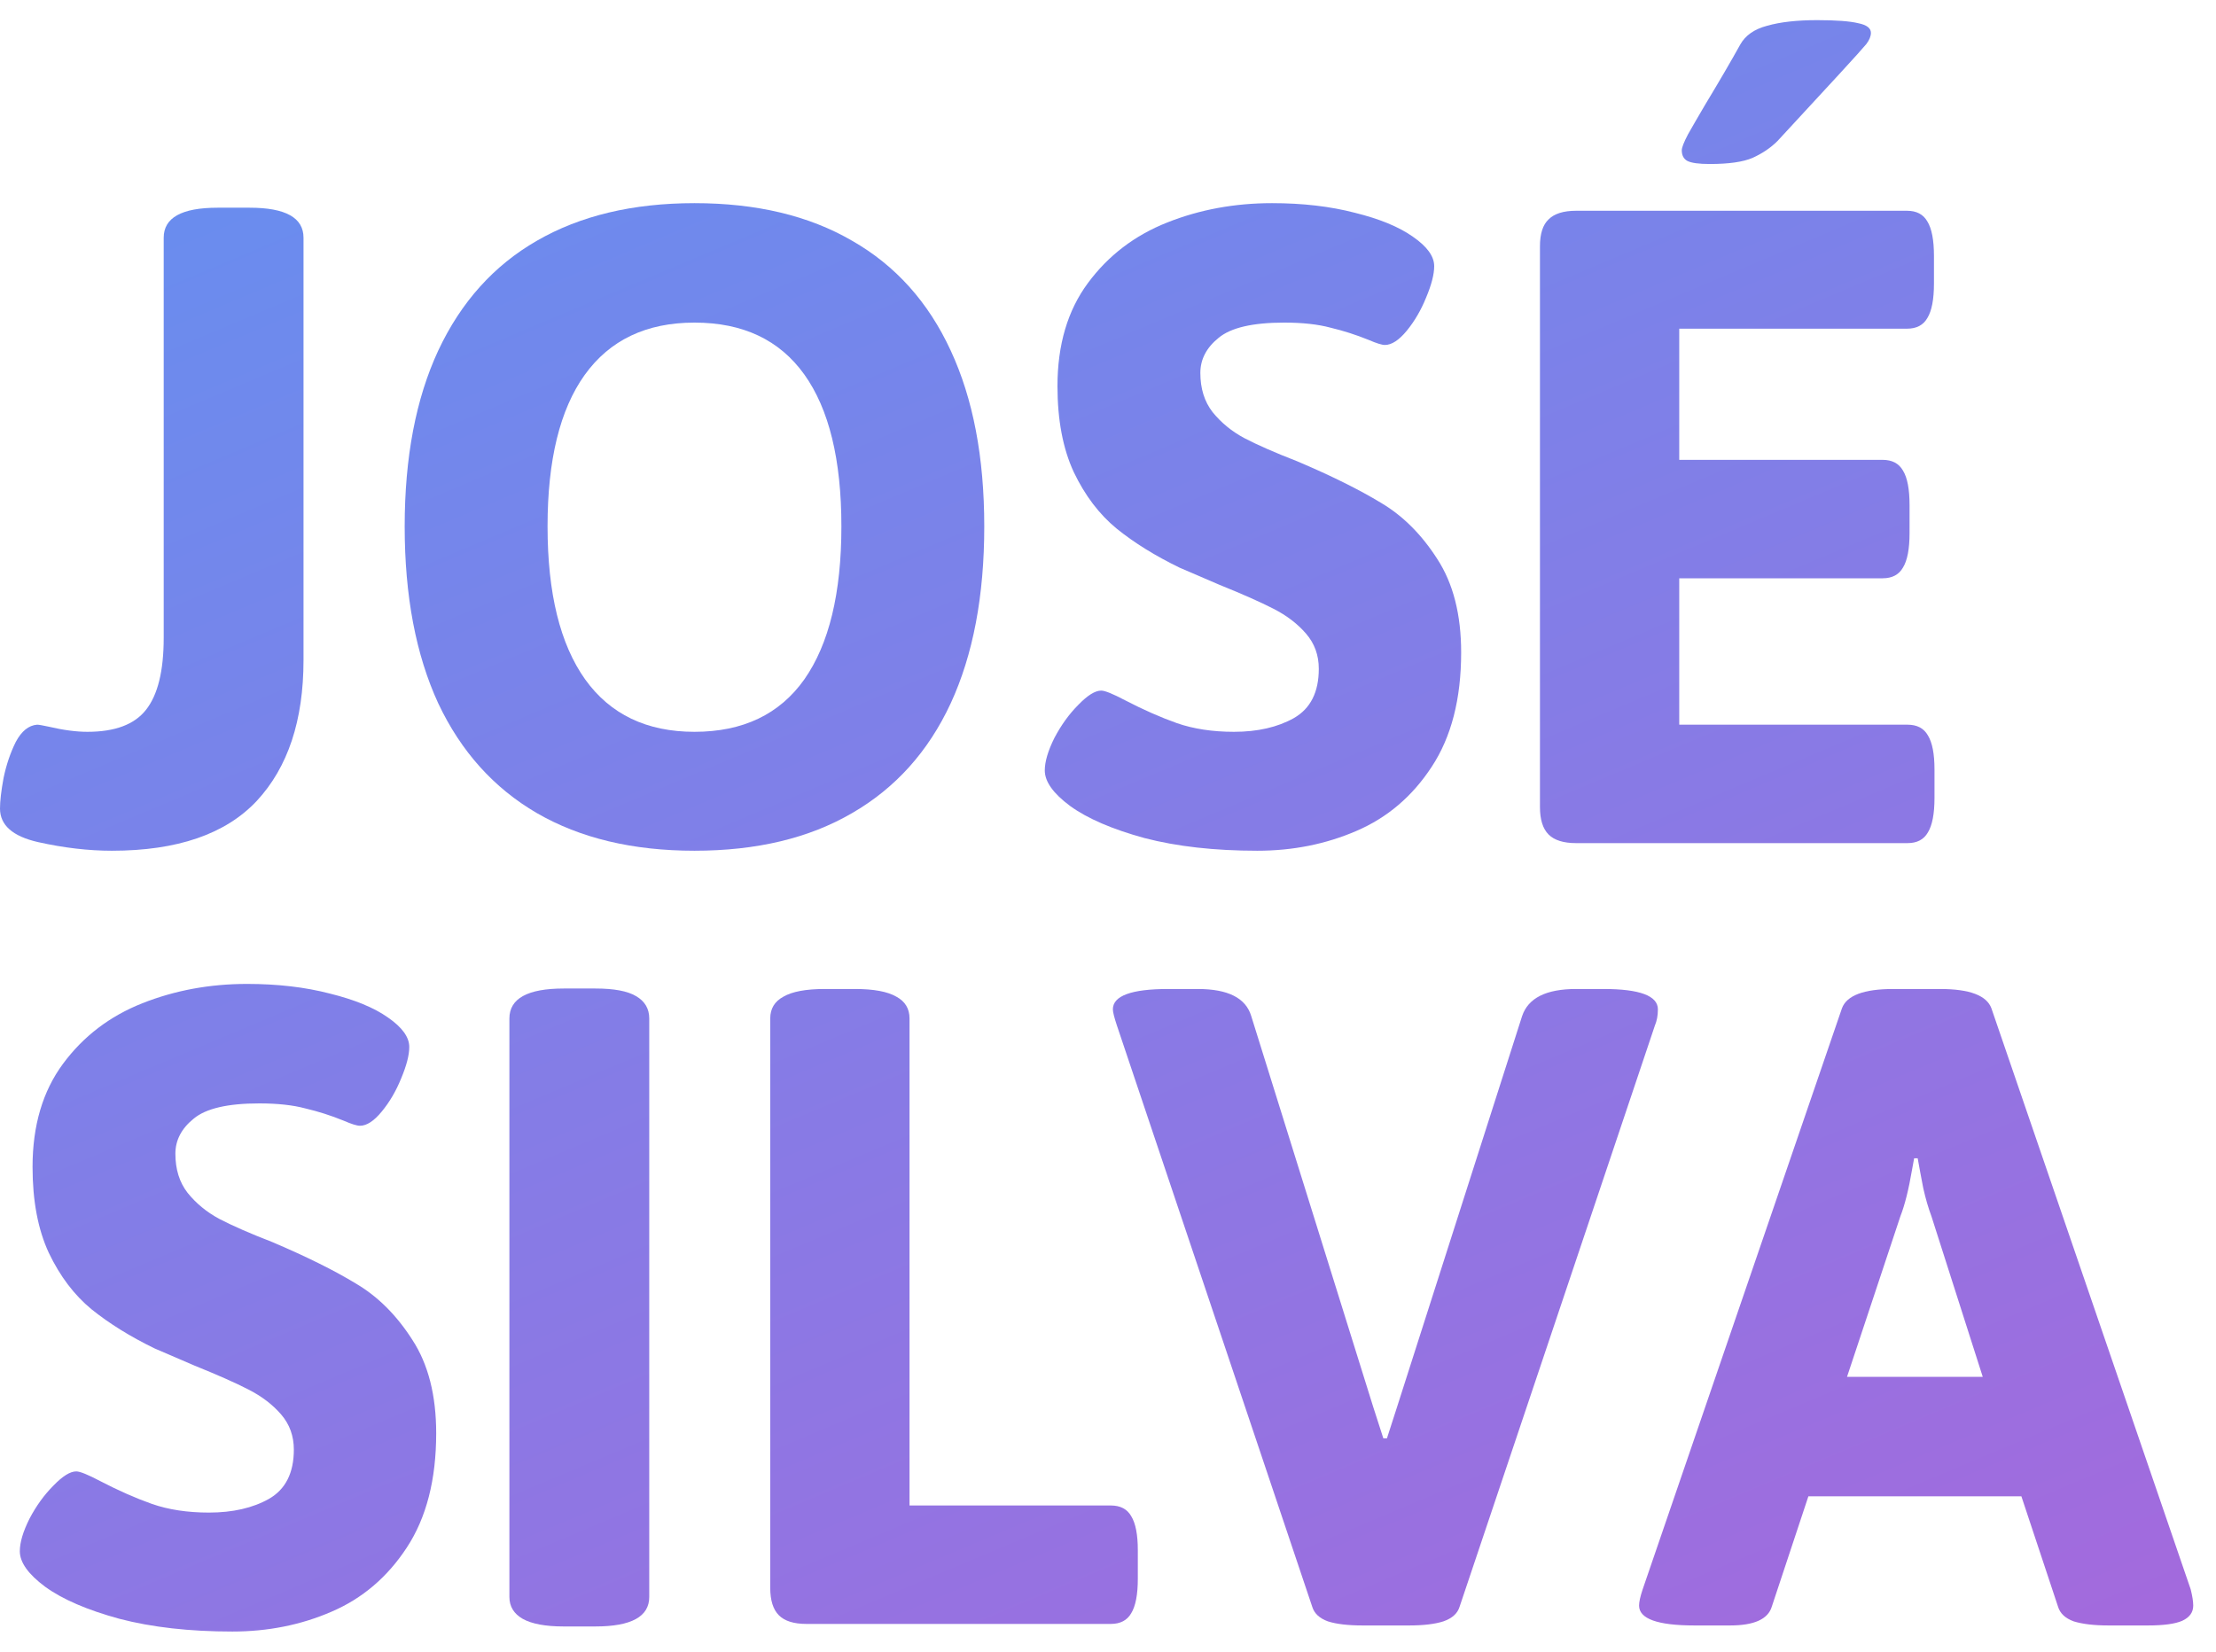 <svg width="55" height="41" viewBox="0 0 55 41" fill="none" xmlns="http://www.w3.org/2000/svg">
<path d="M2.776 21.118C2.196 21.118 1.586 21.047 0.946 20.904C0.315 20.761 0 20.483 0 20.071C0 19.886 0.029 19.634 0.088 19.314C0.156 18.986 0.257 18.687 0.391 18.418C0.534 18.149 0.711 18.006 0.921 17.989C0.963 17.989 1.06 18.006 1.211 18.039C1.573 18.124 1.893 18.166 2.17 18.166C2.852 18.166 3.335 17.985 3.621 17.623C3.916 17.253 4.063 16.656 4.063 15.831V5.901C4.063 5.404 4.509 5.156 5.401 5.156H6.196C7.087 5.156 7.533 5.404 7.533 5.901V16.386C7.533 17.884 7.146 19.049 6.372 19.882C5.598 20.706 4.4 21.118 2.776 21.118Z" fill="url(#paint0_linear_609_31793)"/>
<path d="M17.237 21.118C15.706 21.118 14.402 20.807 13.325 20.184C12.257 19.562 11.441 18.654 10.877 17.459C10.322 16.256 10.044 14.792 10.044 13.068C10.044 11.352 10.322 9.896 10.877 8.702C11.441 7.499 12.257 6.59 13.325 5.976C14.402 5.354 15.706 5.043 17.237 5.043C18.776 5.043 20.08 5.354 21.148 5.976C22.225 6.59 23.041 7.499 23.596 8.702C24.151 9.896 24.429 11.352 24.429 13.068C24.429 14.792 24.151 16.256 23.596 17.459C23.041 18.654 22.225 19.562 21.148 20.184C20.08 20.807 18.776 21.118 17.237 21.118ZM17.237 18.166C18.439 18.166 19.348 17.732 19.962 16.866C20.576 15.991 20.883 14.725 20.883 13.068C20.883 11.411 20.576 10.153 19.962 9.295C19.348 8.437 18.439 8.008 17.237 8.008C16.042 8.008 15.133 8.441 14.511 9.308C13.897 10.166 13.59 11.419 13.59 13.068C13.59 14.725 13.901 15.991 14.524 16.866C15.146 17.732 16.05 18.166 17.237 18.166Z" fill="url(#paint1_linear_609_31793)"/>
<path d="M31.205 21.118C30.145 21.118 29.211 21.013 28.404 20.803C27.605 20.584 26.991 20.319 26.561 20.008C26.141 19.697 25.931 19.402 25.931 19.125C25.931 18.906 26.011 18.637 26.17 18.317C26.339 17.997 26.536 17.724 26.763 17.497C26.991 17.261 27.18 17.143 27.331 17.143C27.424 17.143 27.621 17.223 27.924 17.383C28.378 17.619 28.808 17.808 29.211 17.951C29.624 18.094 30.095 18.166 30.625 18.166C31.213 18.166 31.71 18.052 32.114 17.825C32.526 17.589 32.732 17.181 32.732 16.601C32.732 16.265 32.627 15.974 32.416 15.73C32.206 15.486 31.937 15.28 31.609 15.112C31.281 14.944 30.835 14.746 30.271 14.519L29.274 14.09C28.669 13.796 28.147 13.472 27.71 13.118C27.281 12.765 26.927 12.298 26.65 11.718C26.381 11.137 26.246 10.426 26.246 9.585C26.246 8.559 26.498 7.705 27.003 7.024C27.508 6.342 28.164 5.842 28.972 5.522C29.779 5.202 30.646 5.043 31.571 5.043C32.328 5.043 33.014 5.122 33.628 5.282C34.242 5.434 34.721 5.631 35.066 5.875C35.42 6.119 35.596 6.363 35.596 6.607C35.596 6.809 35.529 7.07 35.394 7.39C35.268 7.701 35.108 7.974 34.915 8.21C34.721 8.445 34.541 8.563 34.372 8.563C34.297 8.563 34.162 8.521 33.968 8.437C33.657 8.311 33.342 8.21 33.022 8.134C32.711 8.05 32.328 8.008 31.874 8.008C31.091 8.008 30.549 8.134 30.246 8.386C29.943 8.63 29.792 8.921 29.792 9.257C29.792 9.644 29.893 9.968 30.095 10.229C30.305 10.489 30.566 10.704 30.877 10.872C31.197 11.04 31.638 11.234 32.202 11.453C33.051 11.814 33.745 12.159 34.284 12.487C34.822 12.807 35.285 13.27 35.672 13.875C36.067 14.481 36.265 15.255 36.265 16.197C36.265 17.35 36.021 18.296 35.533 19.036C35.054 19.768 34.431 20.298 33.666 20.626C32.908 20.954 32.088 21.118 31.205 21.118Z" fill="url(#paint2_linear_609_31793)"/>
<path d="M39.117 20.929C38.806 20.929 38.578 20.858 38.435 20.715C38.292 20.572 38.221 20.344 38.221 20.033V6.115C38.221 5.804 38.292 5.581 38.435 5.446C38.578 5.303 38.806 5.232 39.117 5.232H47.331C47.567 5.232 47.735 5.32 47.836 5.497C47.945 5.673 48 5.96 48 6.355V7.036C48 7.432 47.945 7.718 47.836 7.894C47.735 8.071 47.567 8.159 47.331 8.159H41.678V11.415H46.726C46.961 11.415 47.129 11.503 47.23 11.68C47.34 11.857 47.394 12.143 47.394 12.538V13.232C47.394 13.627 47.34 13.913 47.23 14.09C47.129 14.267 46.961 14.355 46.726 14.355H41.678V17.989H47.344C47.579 17.989 47.748 18.077 47.849 18.254C47.958 18.431 48.013 18.712 48.013 19.099V19.806C48.013 20.201 47.958 20.487 47.849 20.664C47.748 20.841 47.579 20.929 47.344 20.929H39.117ZM42.435 4.071C42.166 4.071 41.981 4.046 41.88 3.995C41.788 3.945 41.741 3.856 41.741 3.73C41.741 3.663 41.792 3.533 41.893 3.339C42.002 3.146 42.141 2.906 42.309 2.62C42.679 2.006 42.974 1.501 43.192 1.106C43.319 0.879 43.541 0.723 43.861 0.639C44.189 0.546 44.602 0.5 45.098 0.5C45.569 0.5 45.91 0.525 46.12 0.576C46.33 0.618 46.435 0.698 46.435 0.815C46.435 0.9 46.398 0.992 46.322 1.093C46.246 1.186 46.019 1.438 45.64 1.85L44.114 3.503C43.945 3.671 43.739 3.81 43.495 3.92C43.26 4.021 42.906 4.071 42.435 4.071Z" fill="url(#paint3_linear_609_31793)"/>
<path d="M5.767 40.5C4.707 40.5 3.773 40.395 2.965 40.184C2.166 39.966 1.552 39.701 1.123 39.39C0.702 39.078 0.492 38.784 0.492 38.506C0.492 38.288 0.572 38.018 0.732 37.699C0.9 37.379 1.098 37.106 1.325 36.879C1.552 36.643 1.741 36.525 1.893 36.525C1.985 36.525 2.183 36.605 2.486 36.765C2.94 37.001 3.369 37.19 3.773 37.333C4.185 37.476 4.656 37.547 5.186 37.547C5.775 37.547 6.271 37.434 6.675 37.207C7.087 36.971 7.293 36.563 7.293 35.983C7.293 35.646 7.188 35.356 6.978 35.112C6.768 34.868 6.498 34.662 6.17 34.494C5.842 34.325 5.396 34.128 4.833 33.901L3.836 33.472C3.23 33.177 2.709 32.853 2.271 32.5C1.842 32.147 1.489 31.68 1.211 31.099C0.942 30.519 0.808 29.808 0.808 28.967C0.808 27.941 1.06 27.087 1.565 26.405C2.069 25.724 2.726 25.223 3.533 24.904C4.341 24.584 5.207 24.424 6.132 24.424C6.89 24.424 7.575 24.504 8.189 24.664C8.803 24.816 9.283 25.013 9.628 25.257C9.981 25.501 10.158 25.745 10.158 25.989C10.158 26.191 10.09 26.452 9.956 26.771C9.83 27.082 9.67 27.356 9.476 27.591C9.283 27.827 9.102 27.945 8.934 27.945C8.858 27.945 8.723 27.903 8.53 27.819C8.219 27.692 7.903 27.591 7.584 27.516C7.272 27.432 6.89 27.39 6.435 27.39C5.653 27.39 5.11 27.516 4.808 27.768C4.505 28.012 4.353 28.302 4.353 28.639C4.353 29.026 4.454 29.35 4.656 29.61C4.866 29.871 5.127 30.086 5.438 30.254C5.758 30.422 6.2 30.616 6.763 30.834C7.613 31.196 8.307 31.541 8.845 31.869C9.384 32.189 9.846 32.651 10.233 33.257C10.629 33.863 10.826 34.637 10.826 35.579C10.826 36.731 10.582 37.678 10.095 38.418C9.615 39.15 8.993 39.68 8.227 40.008C7.47 40.336 6.65 40.5 5.767 40.5Z" fill="url(#paint4_linear_609_31793)"/>
<path d="M13.994 40.374C13.539 40.374 13.199 40.311 12.972 40.184C12.753 40.058 12.643 39.877 12.643 39.642V25.282C12.643 24.786 13.094 24.538 13.994 24.538H14.776C15.239 24.538 15.575 24.601 15.786 24.727C16.004 24.853 16.114 25.038 16.114 25.282V39.642C16.114 40.13 15.668 40.374 14.776 40.374H13.994Z" fill="url(#paint5_linear_609_31793)"/>
<path d="M20.013 40.311C19.701 40.311 19.474 40.239 19.331 40.096C19.188 39.953 19.117 39.726 19.117 39.415V25.282C19.117 25.038 19.226 24.858 19.445 24.74C19.663 24.614 20.004 24.55 20.467 24.55H21.224C21.687 24.55 22.027 24.614 22.246 24.74C22.465 24.858 22.574 25.038 22.574 25.282V37.371H27.571C27.806 37.371 27.975 37.459 28.076 37.636C28.185 37.812 28.24 38.094 28.24 38.481V39.188C28.24 39.583 28.185 39.869 28.076 40.046C27.975 40.222 27.806 40.311 27.571 40.311H20.013Z" fill="url(#paint6_linear_609_31793)"/>
<path d="M33.817 40.349C33.455 40.349 33.169 40.315 32.959 40.248C32.749 40.172 32.618 40.05 32.568 39.882L27.722 25.459C27.655 25.257 27.621 25.122 27.621 25.055C27.621 24.719 28.08 24.55 28.997 24.55H29.729C30.477 24.55 30.919 24.773 31.054 25.219L34.082 34.923L34.334 35.705H34.423L34.675 34.923L37.779 25.219C37.931 24.773 38.376 24.55 39.117 24.55H39.798C40.698 24.55 41.148 24.719 41.148 25.055C41.148 25.207 41.123 25.341 41.073 25.459L36.227 39.882C36.177 40.05 36.042 40.172 35.823 40.248C35.613 40.315 35.331 40.349 34.978 40.349H33.817Z" fill="url(#paint7_linear_609_31793)"/>
<path d="M42.057 40.349C41.14 40.349 40.681 40.184 40.681 39.856C40.681 39.764 40.711 39.629 40.77 39.453L45.716 25.03C45.834 24.71 46.259 24.55 46.99 24.55H48.151C48.883 24.55 49.308 24.71 49.426 25.03L54.372 39.453C54.414 39.621 54.435 39.755 54.435 39.856C54.435 40.025 54.343 40.151 54.158 40.235C53.981 40.311 53.699 40.349 53.312 40.349H52.328C51.975 40.349 51.689 40.315 51.47 40.248C51.26 40.172 51.129 40.05 51.079 39.882L50.17 37.144H44.883L43.975 39.882C43.882 40.193 43.537 40.349 42.94 40.349H42.057ZM49.211 34.178L47.937 30.191C47.861 29.989 47.794 29.758 47.735 29.497C47.684 29.236 47.638 28.988 47.596 28.752H47.508L47.457 29.03C47.373 29.526 47.276 29.913 47.167 30.191L45.842 34.178H49.211Z" fill="url(#paint8_linear_609_31793)"/>
<defs>
<linearGradient id="paint0_linear_609_31793" x1="56.793" y1="38.573" x2="31.604" y2="-21.246" gradientUnits="userSpaceOnUse">
<stop stop-color="#A36ADD"/>
<stop offset="1" stop-color="#5A96F3"/>
</linearGradient>
<linearGradient id="paint1_linear_609_31793" x1="56.793" y1="38.573" x2="31.604" y2="-21.246" gradientUnits="userSpaceOnUse">
<stop stop-color="#A36ADD"/>
<stop offset="1" stop-color="#5A96F3"/>
</linearGradient>
<linearGradient id="paint2_linear_609_31793" x1="56.793" y1="38.573" x2="31.604" y2="-21.246" gradientUnits="userSpaceOnUse">
<stop stop-color="#A36ADD"/>
<stop offset="1" stop-color="#5A96F3"/>
</linearGradient>
<linearGradient id="paint3_linear_609_31793" x1="56.793" y1="38.573" x2="31.604" y2="-21.246" gradientUnits="userSpaceOnUse">
<stop stop-color="#A36ADD"/>
<stop offset="1" stop-color="#5A96F3"/>
</linearGradient>
<linearGradient id="paint4_linear_609_31793" x1="56.793" y1="38.573" x2="31.604" y2="-21.246" gradientUnits="userSpaceOnUse">
<stop stop-color="#A36ADD"/>
<stop offset="1" stop-color="#5A96F3"/>
</linearGradient>
<linearGradient id="paint5_linear_609_31793" x1="56.793" y1="38.573" x2="31.604" y2="-21.246" gradientUnits="userSpaceOnUse">
<stop stop-color="#A36ADD"/>
<stop offset="1" stop-color="#5A96F3"/>
</linearGradient>
<linearGradient id="paint6_linear_609_31793" x1="56.793" y1="38.573" x2="31.604" y2="-21.246" gradientUnits="userSpaceOnUse">
<stop stop-color="#A36ADD"/>
<stop offset="1" stop-color="#5A96F3"/>
</linearGradient>
<linearGradient id="paint7_linear_609_31793" x1="56.793" y1="38.573" x2="31.604" y2="-21.246" gradientUnits="userSpaceOnUse">
<stop stop-color="#A36ADD"/>
<stop offset="1" stop-color="#5A96F3"/>
</linearGradient>
<linearGradient id="paint8_linear_609_31793" x1="56.793" y1="38.573" x2="31.604" y2="-21.246" gradientUnits="userSpaceOnUse">
<stop stop-color="#A36ADD"/>
<stop offset="1" stop-color="#5A96F3"/>
</linearGradient>
</defs>
</svg>
